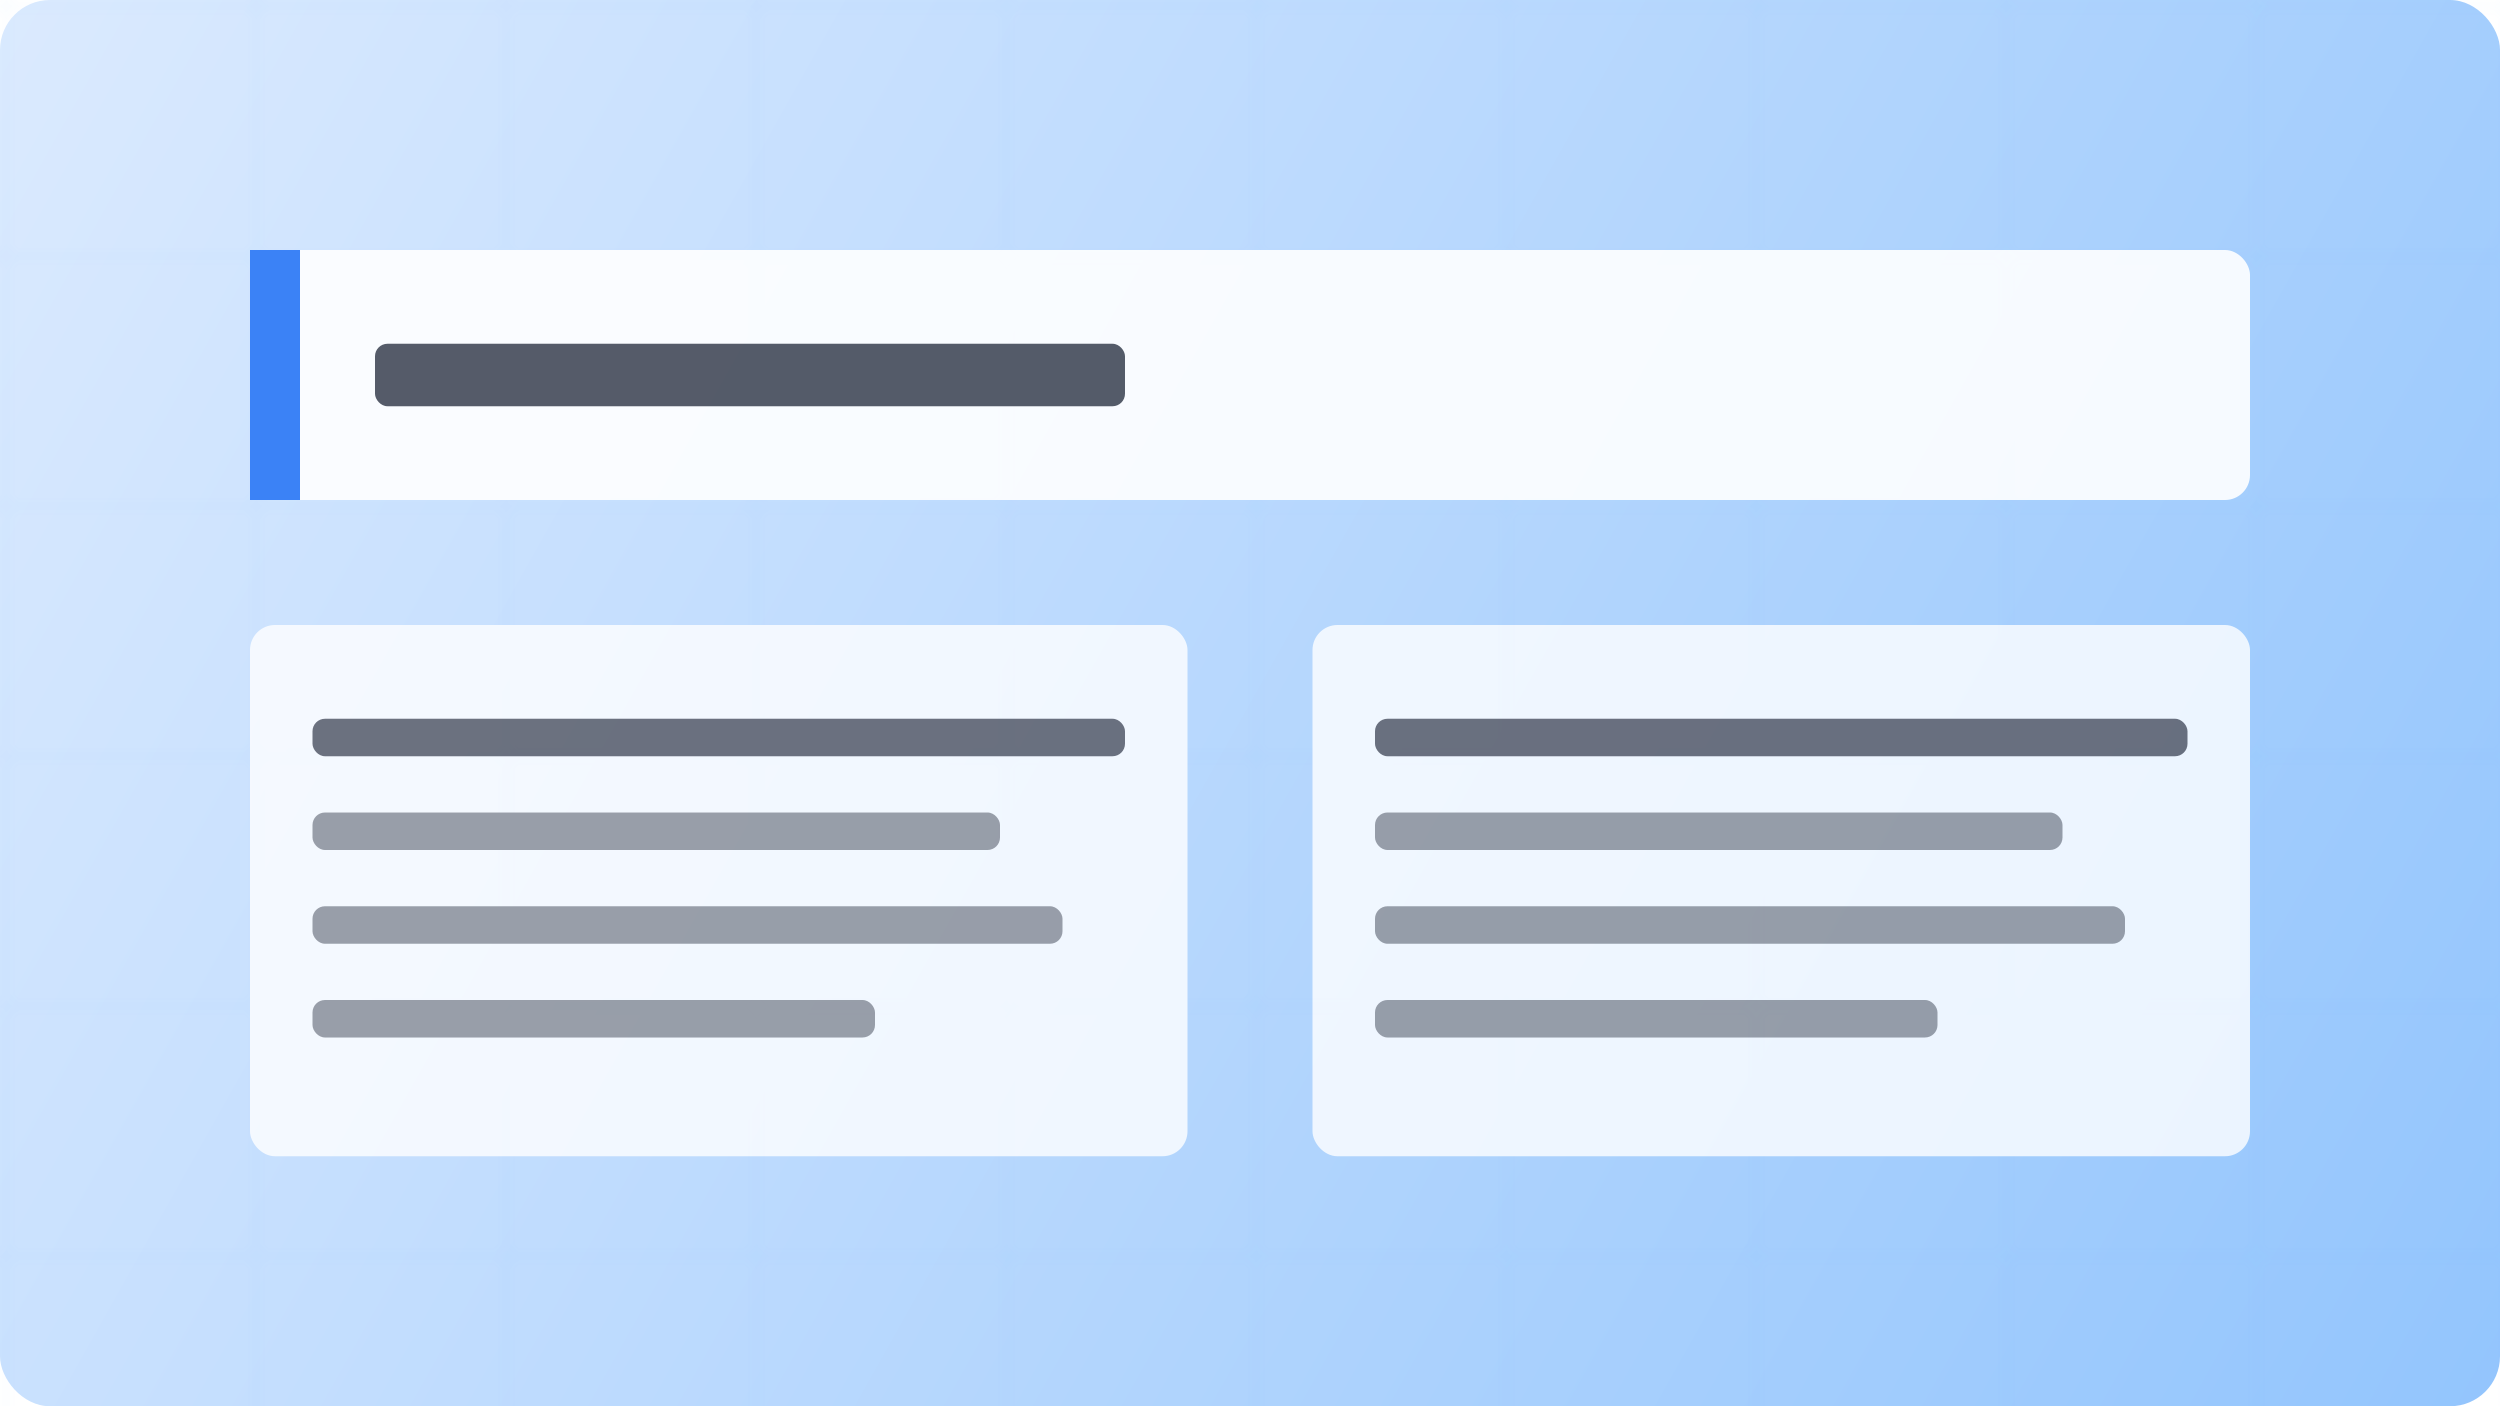 <?xml version="1.0" encoding="UTF-8"?>
<svg width="400" height="225" viewBox="0 0 400 225" fill="none" xmlns="http://www.w3.org/2000/svg">
  <!-- Background gradient -->
  <rect width="400" height="225" rx="8" fill="url(#corporate-gradient)"/>
  
  <!-- Grid pattern -->
  <path d="M0 0h400v225H0z" fill="url(#grid)" opacity="0.1"/>
  
  <!-- Corporate elements -->
  <rect x="40" y="40" width="320" height="40" rx="4" fill="white" opacity="0.9"/>
  <rect x="40" y="40" width="8" height="40" rx="0" fill="#3b82f6"/>
  <rect x="60" y="55" width="120" height="10" rx="2" fill="#0f172a" opacity="0.7"/>
  
  <!-- Content blocks -->
  <rect x="40" y="100" width="150" height="85" rx="4" fill="white" opacity="0.8"/>
  <rect x="210" y="100" width="150" height="85" rx="4" fill="white" opacity="0.8"/>
  
  <!-- Content lines -->
  <rect x="50" y="115" width="130" height="6" rx="2" fill="#0f172a" opacity="0.6"/>
  <rect x="50" y="130" width="110" height="6" rx="2" fill="#0f172a" opacity="0.4"/>
  <rect x="50" y="145" width="120" height="6" rx="2" fill="#0f172a" opacity="0.4"/>
  <rect x="50" y="160" width="90" height="6" rx="2" fill="#0f172a" opacity="0.4"/>
  
  <rect x="220" y="115" width="130" height="6" rx="2" fill="#0f172a" opacity="0.6"/>
  <rect x="220" y="130" width="110" height="6" rx="2" fill="#0f172a" opacity="0.4"/>
  <rect x="220" y="145" width="120" height="6" rx="2" fill="#0f172a" opacity="0.4"/>
  <rect x="220" y="160" width="90" height="6" rx="2" fill="#0f172a" opacity="0.4"/>
  
  <!-- Definitions -->
  <defs>
    <linearGradient id="corporate-gradient" x1="0" y1="0" x2="400" y2="225" gradientUnits="userSpaceOnUse">
      <stop offset="0" stop-color="#dbeafe"/>
      <stop offset="1" stop-color="#93c5fd"/>
    </linearGradient>
    <pattern id="grid" patternUnits="userSpaceOnUse" width="20" height="20" patternTransform="scale(2)">
      <path d="M20 0L0 0L0 20" stroke="#3b82f6" stroke-width="0.5" fill="none" opacity="0.5"/>
    </pattern>
  </defs>
</svg>
